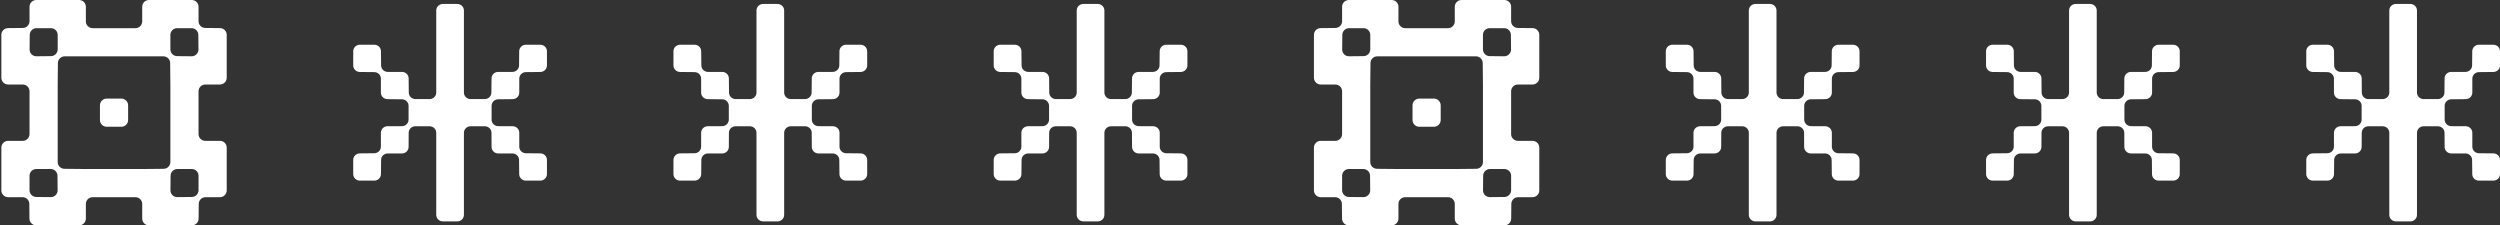 <svg width="355" height="32" viewBox="0 0 355 32" fill="none" xmlns="http://www.w3.org/2000/svg">
    <rect x="0" y="0" width="355" height="32" fill="#333333" stroke="none"/>
    <path
        d="M18.193 14.96C18.193 14.43 17.763 14 17.233 14H15.153C14.623 14 14.193 14.43 14.193 14.96V17.04C14.193 17.57 14.623 18 15.153 18H17.233C17.763 18 18.193 17.57 18.193 17.04V14.96Z"
        fill="white" />
    <path fill-rule="evenodd" clip-rule="evenodd"
        d="M4.193 0.96C4.193 0.43 4.623 0 5.153 0H11.233C11.763 0 12.193 0.43 12.193 0.96V3.04C12.193 3.57 12.623 4 13.153 4H19.233C19.763 4 20.193 3.57 20.193 3.04V0.96C20.193 0.43 20.623 0 21.153 0H27.233C27.763 0 28.193 0.43 28.193 0.96V3.01C28.193 3.536 28.617 3.965 29.143 3.97L31.242 3.991C31.769 3.996 32.193 4.424 32.193 4.951V11.04C32.193 11.57 31.763 12 31.233 12H29.153C28.623 12 28.193 12.43 28.193 12.96V19.04C28.193 19.57 28.623 20 29.153 20H31.233C31.763 20 32.193 20.43 32.193 20.96V27.04C32.193 27.57 31.763 28 31.233 28H29.183C28.657 28 28.228 28.424 28.223 28.951L28.202 31.049C28.197 31.576 27.769 32 27.242 32H21.153C20.623 32 20.193 31.57 20.193 31.04V28.96C20.193 28.43 19.763 28 19.233 28H13.153C12.623 28 12.193 28.43 12.193 28.96V31.04C12.193 31.57 11.763 32 11.233 32H5.143C4.617 32 4.189 31.576 4.183 31.049L4.163 28.951C4.157 28.424 3.729 28 3.203 28H1.153C0.623 28 0.193 27.57 0.193 27.04V20.96C0.193 20.43 0.623 20 1.153 20H3.233C3.763 20 4.193 19.57 4.193 19.04V12.96C4.193 12.43 3.763 12 3.233 12H1.153C0.623 12 0.193 11.57 0.193 11.04V4.951C0.193 4.424 0.617 3.996 1.143 3.991L3.242 3.97C3.769 3.965 4.193 3.536 4.193 3.01V0.96ZM24.193 7.01C24.193 7.536 24.617 7.965 25.143 7.97L27.214 7.99C27.751 7.996 28.189 7.558 28.183 7.021L28.163 4.95C28.157 4.424 27.729 4 27.203 4H25.153C24.623 4 24.193 4.43 24.193 4.96V7.01ZM7.214 27.99C7.751 27.996 8.188 27.558 8.183 27.021L8.163 24.951C8.157 24.424 7.729 24 7.203 24H5.153C4.623 24 4.193 24.43 4.193 24.96V27.01C4.193 27.536 4.617 27.965 5.143 27.97L7.214 27.99ZM24.223 24.951C24.228 24.424 24.657 24 25.183 24H27.233C27.763 24 28.193 24.43 28.193 24.96V27.01C28.193 27.536 27.769 27.965 27.242 27.97L25.172 27.99C24.634 27.996 24.197 27.558 24.203 27.021L24.223 24.951ZM20.193 24L23.242 23.97C23.769 23.965 24.193 23.536 24.193 23.01V12L24.163 8.95C24.157 8.424 23.729 8 23.203 8H9.183C8.657 8 8.228 8.424 8.223 8.95L8.193 12V23.01C8.193 23.536 8.617 23.965 9.143 23.97L12.193 24H20.193ZM4.223 4.95C4.228 4.424 4.657 4 5.183 4H7.233C7.763 4 8.193 4.43 8.193 4.96V7.01C8.193 7.536 7.769 7.965 7.242 7.97L5.172 7.99C4.634 7.996 4.197 7.558 4.203 7.021L4.223 4.95Z"
        fill="white" />
    <path
        d="M204.579 14.96C204.579 14.43 204.149 14 203.619 14H201.539C201.008 14 200.579 14.43 200.579 14.96V17.04C200.579 17.57 201.008 18 201.539 18H203.619C204.149 18 204.579 17.57 204.579 17.04V14.96Z"
        fill="white" />
    <path fill-rule="evenodd" clip-rule="evenodd"
        d="M190.579 0.96C190.579 0.43 191.008 0 191.539 0H197.619C198.149 0 198.579 0.43 198.579 0.96V3.04C198.579 3.57 199.008 4 199.539 4H205.619C206.149 4 206.579 3.57 206.579 3.04V0.96C206.579 0.43 207.008 0 207.539 0H213.619C214.149 0 214.579 0.43 214.579 0.96V3.01C214.579 3.536 215.003 3.965 215.529 3.97L217.628 3.991C218.155 3.996 218.579 4.424 218.579 4.951V11.04C218.579 11.57 218.149 12 217.619 12H215.539C215.008 12 214.579 12.43 214.579 12.96V19.04C214.579 19.57 215.008 20 215.539 20H217.619C218.149 20 218.579 20.43 218.579 20.96V27.04C218.579 27.57 218.149 28 217.619 28H215.569C215.042 28 214.614 28.424 214.609 28.951L214.588 31.049C214.583 31.576 214.155 32 213.628 32H207.539C207.008 32 206.579 31.57 206.579 31.04V28.96C206.579 28.43 206.149 28 205.619 28H199.539C199.008 28 198.579 28.43 198.579 28.96V31.04C198.579 31.57 198.149 32 197.619 32H191.529C191.003 32 190.574 31.576 190.569 31.049L190.548 28.951C190.543 28.424 190.115 28 189.588 28H187.539C187.008 28 186.579 27.57 186.579 27.04V20.96C186.579 20.43 187.008 20 187.539 20H189.619C190.149 20 190.579 19.57 190.579 19.04V12.96C190.579 12.43 190.149 12 189.619 12H187.539C187.008 12 186.579 11.57 186.579 11.04V4.951C186.579 4.424 187.003 3.996 187.529 3.991L189.628 3.97C190.155 3.965 190.579 3.536 190.579 3.01V0.96ZM210.579 7.01C210.579 7.536 211.003 7.965 211.529 7.97L213.599 7.99C214.137 7.996 214.574 7.558 214.569 7.021L214.548 4.95C214.543 4.424 214.115 4 213.588 4H211.539C211.008 4 210.579 4.43 210.579 4.96V7.01ZM193.599 27.99C194.137 27.996 194.574 27.558 194.569 27.021L194.548 24.951C194.543 24.424 194.115 24 193.588 24H191.539C191.008 24 190.579 24.43 190.579 24.96V27.01C190.579 27.536 191.003 27.965 191.529 27.97L193.599 27.99ZM210.609 24.951C210.614 24.424 211.042 24 211.569 24H213.619C214.149 24 214.579 24.43 214.579 24.96V27.01C214.579 27.536 214.155 27.965 213.628 27.97L211.558 27.99C211.02 27.996 210.583 27.558 210.588 27.021L210.609 24.951ZM206.579 24L209.628 23.97C210.155 23.965 210.579 23.536 210.579 23.01V12L210.548 8.95C210.543 8.424 210.115 8 209.588 8H195.569C195.042 8 194.614 8.424 194.609 8.95L194.579 12V23.01C194.579 23.536 195.003 23.965 195.529 23.97L198.579 24H206.579ZM190.609 4.95C190.614 4.424 191.042 4 191.569 4H193.619C194.149 4 194.579 4.43 194.579 4.96V7.01C194.579 7.536 194.155 7.965 193.628 7.97L191.558 7.99C191.02 7.996 190.583 7.558 190.588 7.021L190.609 4.95Z"
        fill="white" />
    <path
        d="M61.947 1.488C61.947 0.976 62.37 0.561 62.89 0.561H64.934C65.455 0.561 65.877 0.976 65.877 1.488V13.144C65.877 13.655 66.299 14.07 66.82 14.07H68.834C69.351 14.07 69.772 13.661 69.777 13.153L69.798 11.128C69.803 10.62 70.224 10.21 70.741 10.21H72.764C73.281 10.21 73.702 9.801 73.707 9.293L73.727 7.268C73.733 6.76 74.153 6.351 74.671 6.351H76.723C77.244 6.351 77.666 6.766 77.666 7.277V9.293C77.666 9.801 77.25 10.215 76.733 10.22L74.671 10.24C74.153 10.245 73.737 10.658 73.737 11.166V13.153C73.737 13.661 73.32 14.074 72.803 14.079L70.741 14.099C70.223 14.104 69.807 14.518 69.807 15.026V16.989C69.807 17.499 70.226 17.913 70.745 17.915L72.798 17.925C73.317 17.928 73.737 18.342 73.737 18.852V20.834C73.737 21.342 74.153 21.755 74.671 21.76L76.733 21.78C77.25 21.785 77.666 22.199 77.666 22.707V24.723C77.666 25.234 77.244 25.649 76.723 25.649H74.671C74.153 25.649 73.733 25.24 73.727 24.732L73.707 22.707C73.702 22.199 73.281 21.79 72.764 21.79H70.745C70.226 21.79 69.805 21.378 69.802 20.868L69.792 18.852C69.789 18.342 69.368 17.93 68.849 17.93H66.82C66.299 17.93 65.877 18.345 65.877 18.856V30.512C65.877 31.024 65.455 31.439 64.934 31.439H62.89C62.37 31.439 61.947 31.024 61.947 30.512V18.856C61.947 18.345 61.525 17.93 61.004 17.93H58.975C58.456 17.93 58.035 18.342 58.032 18.852L58.022 20.868C58.02 21.378 57.598 21.79 57.079 21.79H55.06C54.543 21.79 54.122 22.199 54.117 22.707L54.097 24.732C54.092 25.24 53.671 25.649 53.154 25.649H51.101C50.58 25.649 50.158 25.234 50.158 24.723V22.707C50.158 22.199 50.574 21.785 51.092 21.78L53.154 21.76C53.671 21.755 54.087 21.342 54.087 20.834V18.852C54.087 18.342 54.507 17.928 55.026 17.925L57.079 17.915C57.598 17.913 58.017 17.499 58.017 16.989V15.026C58.017 14.518 57.601 14.104 57.084 14.099L55.021 14.079C54.504 14.074 54.087 13.661 54.087 13.153V11.166C54.087 10.658 53.671 10.245 53.154 10.24L51.092 10.22C50.574 10.215 50.158 9.801 50.158 9.293V7.277C50.158 6.766 50.58 6.351 51.101 6.351H53.154C53.671 6.351 54.092 6.76 54.097 7.268L54.117 9.293C54.122 9.801 54.543 10.21 55.06 10.21H57.084C57.601 10.21 58.022 10.62 58.027 11.128L58.047 13.153C58.052 13.661 58.473 14.07 58.99 14.07H61.004C61.525 14.07 61.947 13.655 61.947 13.144V1.488Z"
        fill="white" />
    <path
        d="M248.333 1.488C248.333 0.976 248.756 0.561 249.277 0.561H251.32C251.841 0.561 252.263 0.976 252.263 1.488V13.144C252.263 13.655 252.686 14.07 253.206 14.07H255.22C255.738 14.07 256.158 13.661 256.163 13.153L256.184 11.128C256.189 10.62 256.61 10.21 257.127 10.21H259.15C259.667 10.21 260.088 9.801 260.093 9.293L260.114 7.268C260.119 6.76 260.54 6.351 261.057 6.351H263.11C263.63 6.351 264.053 6.766 264.053 7.277V9.293C264.053 9.801 263.636 10.215 263.119 10.22L261.057 10.24C260.539 10.245 260.123 10.658 260.123 11.166V13.153C260.123 13.661 259.706 14.074 259.189 14.079L257.127 14.099C256.61 14.104 256.193 14.518 256.193 15.026V16.989C256.193 17.499 256.612 17.913 257.132 17.915L259.184 17.925C259.703 17.928 260.123 18.342 260.123 18.852V20.834C260.123 21.342 260.539 21.755 261.057 21.76L263.119 21.78C263.636 21.785 264.053 22.199 264.053 22.707V24.723C264.053 25.234 263.63 25.649 263.11 25.649H261.057C260.54 25.649 260.119 25.24 260.114 24.732L260.093 22.707C260.088 22.199 259.667 21.79 259.15 21.79H257.132C256.612 21.79 256.191 21.378 256.188 20.868L256.178 18.852C256.176 18.342 255.754 17.93 255.235 17.93H253.206C252.686 17.93 252.263 18.345 252.263 18.856V30.512C252.263 31.024 251.841 31.439 251.32 31.439H249.277C248.756 31.439 248.333 31.024 248.333 30.512V18.856C248.333 18.345 247.911 17.93 247.39 17.93H245.362C244.843 17.93 244.421 18.342 244.418 18.852L244.408 20.868C244.406 21.378 243.984 21.79 243.465 21.79H241.447C240.929 21.79 240.509 22.199 240.503 22.707L240.483 24.732C240.478 25.24 240.057 25.649 239.54 25.649H237.487C236.966 25.649 236.544 25.234 236.544 24.723V22.707C236.544 22.199 236.961 21.785 237.478 21.78L239.54 21.76C240.057 21.755 240.474 21.342 240.474 20.834V18.852C240.474 18.342 240.893 17.928 241.412 17.925L243.465 17.915C243.984 17.913 244.404 17.499 244.404 16.989V15.026C244.404 14.518 243.987 14.104 243.47 14.099L241.408 14.079C240.89 14.074 240.474 13.661 240.474 13.153V11.166C240.474 10.658 240.057 10.245 239.54 10.24L237.478 10.22C236.961 10.215 236.544 9.801 236.544 9.293V7.277C236.544 6.766 236.966 6.351 237.487 6.351H239.54C240.057 6.351 240.478 6.76 240.483 7.268L240.503 9.293C240.509 9.801 240.929 10.21 241.447 10.21H243.47C243.987 10.21 244.408 10.62 244.413 11.128L244.433 13.153C244.438 13.661 244.859 14.07 245.376 14.07H247.39C247.911 14.07 248.333 13.655 248.333 13.144V1.488Z"
        fill="white" />
    <path
        d="M107.421 1.488C107.421 0.976 107.843 0.561 108.364 0.561H110.407C110.928 0.561 111.351 0.976 111.351 1.488V13.144C111.351 13.655 111.773 14.07 112.294 14.07H114.308C114.825 14.07 115.246 13.661 115.251 13.153L115.271 11.128C115.276 10.62 115.697 10.21 116.214 10.21H118.238C118.755 10.21 119.176 9.801 119.181 9.293L119.201 7.268C119.206 6.76 119.627 6.351 120.144 6.351H122.197C122.718 6.351 123.14 6.766 123.14 7.277V9.293C123.14 9.801 122.724 10.215 122.206 10.22L120.144 10.24C119.627 10.245 119.21 10.658 119.21 11.166V13.153C119.21 13.661 118.794 14.074 118.276 14.079L116.214 14.099C115.697 14.104 115.28 14.518 115.28 15.026V16.989C115.28 17.499 115.7 17.913 116.219 17.915L118.272 17.925C118.791 17.928 119.21 18.342 119.21 18.852V20.834C119.21 21.342 119.627 21.755 120.144 21.76L122.206 21.78C122.724 21.785 123.14 22.199 123.14 22.707V24.723C123.14 25.234 122.718 25.649 122.197 25.649H120.144C119.627 25.649 119.206 25.24 119.201 24.732L119.181 22.707C119.176 22.199 118.755 21.79 118.238 21.79H116.219C115.7 21.79 115.278 21.378 115.276 20.868L115.266 18.852C115.263 18.342 114.842 17.93 114.322 17.93H112.294C111.773 17.93 111.351 18.345 111.351 18.856V30.512C111.351 31.024 110.928 31.439 110.407 31.439H108.364C107.843 31.439 107.421 31.024 107.421 30.512V18.856C107.421 18.345 106.999 17.93 106.478 17.93H104.449C103.93 17.93 103.508 18.342 103.506 18.852L103.496 20.868C103.493 21.378 103.072 21.79 102.553 21.79H100.534C100.017 21.79 99.596 22.199 99.591 22.707L99.57 24.732C99.565 25.24 99.145 25.649 98.627 25.649H96.575C96.054 25.649 95.631 25.234 95.631 24.723V22.707C95.631 22.199 96.048 21.785 96.565 21.78L98.627 21.76C99.145 21.755 99.561 21.342 99.561 20.834V18.852C99.561 18.342 99.981 17.928 100.5 17.925L102.553 17.915C103.072 17.913 103.491 17.499 103.491 16.989V15.026C103.491 14.518 103.074 14.104 102.557 14.099L100.495 14.079C99.978 14.074 99.561 13.661 99.561 13.153V11.166C99.561 10.658 99.145 10.245 98.627 10.24L96.565 10.22C96.048 10.215 95.631 9.801 95.631 9.293V7.277C95.631 6.766 96.054 6.351 96.575 6.351H98.627C99.145 6.351 99.565 6.76 99.57 7.268L99.591 9.293C99.596 9.801 100.017 10.21 100.534 10.21H102.557C103.074 10.21 103.495 10.62 103.5 11.128L103.521 13.153C103.526 13.661 103.947 14.07 104.464 14.07H106.478C106.999 14.07 107.421 13.655 107.421 13.144V1.488Z"
        fill="white" />
    <path
        d="M293.807 1.488C293.807 0.976 294.229 0.561 294.75 0.561H296.794C297.315 0.561 297.737 0.976 297.737 1.488V13.144C297.737 13.655 298.159 14.07 298.68 14.07H300.694C301.211 14.07 301.632 13.661 301.637 13.153L301.657 11.128C301.663 10.62 302.083 10.21 302.601 10.21H304.624C305.141 10.21 305.562 9.801 305.567 9.293L305.587 7.268C305.592 6.76 306.013 6.351 306.53 6.351H308.583C309.104 6.351 309.526 6.766 309.526 7.277V9.293C309.526 9.801 309.11 10.215 308.593 10.22L306.53 10.24C306.013 10.245 305.597 10.658 305.597 11.166V13.153C305.597 13.661 305.18 14.074 304.663 14.079L302.601 14.099C302.083 14.104 301.667 14.518 301.667 15.026V16.989C301.667 17.499 302.086 17.913 302.605 17.915L304.658 17.925C305.177 17.928 305.597 18.342 305.597 18.852V20.834C305.597 21.342 306.013 21.755 306.53 21.76L308.593 21.78C309.11 21.785 309.526 22.199 309.526 22.707V24.723C309.526 25.234 309.104 25.649 308.583 25.649H306.53C306.013 25.649 305.592 25.24 305.587 24.732L305.567 22.707C305.562 22.199 305.141 21.79 304.624 21.79H302.605C302.086 21.79 301.665 21.378 301.662 20.868L301.652 18.852C301.649 18.342 301.228 17.93 300.709 17.93H298.68C298.159 17.93 297.737 18.345 297.737 18.856V30.512C297.737 31.024 297.315 31.439 296.794 31.439H294.75C294.229 31.439 293.807 31.024 293.807 30.512V18.856C293.807 18.345 293.385 17.93 292.864 17.93H290.835C290.316 17.93 289.895 18.342 289.892 18.852L289.882 20.868C289.879 21.378 289.458 21.79 288.939 21.79H286.92C286.403 21.79 285.982 22.199 285.977 22.707L285.957 24.732C285.952 25.24 285.531 25.649 285.014 25.649H282.961C282.44 25.649 282.018 25.234 282.018 24.723V22.707C282.018 22.199 282.434 21.785 282.951 21.78L285.014 21.76C285.531 21.755 285.947 21.342 285.947 20.834V18.852C285.947 18.342 286.367 17.928 286.886 17.925L288.939 17.915C289.458 17.913 289.877 17.499 289.877 16.989V15.026C289.877 14.518 289.461 14.104 288.943 14.099L286.881 14.079C286.364 14.074 285.947 13.661 285.947 13.153V11.166C285.947 10.658 285.531 10.245 285.014 10.24L282.951 10.22C282.434 10.215 282.018 9.801 282.018 9.293V7.277C282.018 6.766 282.44 6.351 282.961 6.351H285.014C285.531 6.351 285.952 6.76 285.957 7.268L285.977 9.293C285.982 9.801 286.403 10.21 286.92 10.21H288.943C289.461 10.21 289.881 10.62 289.886 11.128L289.907 13.153C289.912 13.661 290.333 14.07 290.85 14.07H292.864C293.385 14.07 293.807 13.655 293.807 13.144V1.488Z"
        fill="white" />
    <path
        d="M152.894 1.488C152.894 0.976 153.317 0.561 153.838 0.561H155.881C156.402 0.561 156.824 0.976 156.824 1.488V13.144C156.824 13.655 157.247 14.07 157.767 14.07H159.781C160.299 14.07 160.719 13.661 160.724 13.153L160.745 11.128C160.75 10.62 161.171 10.21 161.688 10.21H163.711C164.228 10.21 164.649 9.801 164.654 9.293L164.675 7.268C164.68 6.76 165.101 6.351 165.618 6.351H167.671C168.191 6.351 168.614 6.766 168.614 7.277V9.293C168.614 9.801 168.197 10.215 167.68 10.22L165.618 10.24C165.101 10.245 164.684 10.658 164.684 11.166V13.153C164.684 13.661 164.267 14.074 163.75 14.079L161.688 14.099C161.171 14.104 160.754 14.518 160.754 15.026V16.989C160.754 17.499 161.174 17.913 161.693 17.915L163.745 17.925C164.265 17.928 164.684 18.342 164.684 18.852V20.834C164.684 21.342 165.101 21.755 165.618 21.76L167.68 21.78C168.197 21.785 168.614 22.199 168.614 22.707V24.723C168.614 25.234 168.191 25.649 167.671 25.649H165.618C165.101 25.649 164.68 25.24 164.675 24.732L164.654 22.707C164.649 22.199 164.228 21.79 163.711 21.79H161.693C161.174 21.79 160.752 21.378 160.749 20.868L160.739 18.852C160.737 18.342 160.315 17.93 159.796 17.93H157.767C157.247 17.93 156.824 18.345 156.824 18.856V30.512C156.824 31.024 156.402 31.439 155.881 31.439H153.838C153.317 31.439 152.894 31.024 152.894 30.512V18.856C152.894 18.345 152.472 17.93 151.951 17.93H149.923C149.404 17.93 148.982 18.342 148.98 18.852L148.969 20.868C148.967 21.378 148.545 21.79 148.026 21.79H146.008C145.49 21.79 145.07 22.199 145.064 22.707L145.044 24.732C145.039 25.24 144.618 25.649 144.101 25.649H142.048C141.527 25.649 141.105 25.234 141.105 24.723V22.707C141.105 22.199 141.522 21.785 142.039 21.78L144.101 21.76C144.618 21.755 145.035 21.342 145.035 20.834V18.852C145.035 18.342 145.454 17.928 145.973 17.925L148.026 17.915C148.545 17.913 148.965 17.499 148.965 16.989V15.026C148.965 14.518 148.548 14.104 148.031 14.099L145.969 14.079C145.451 14.074 145.035 13.661 145.035 13.153V11.166C145.035 10.658 144.618 10.245 144.101 10.24L142.039 10.22C141.522 10.215 141.105 9.801 141.105 9.293V7.277C141.105 6.766 141.527 6.351 142.048 6.351H144.101C144.618 6.351 145.039 6.76 145.044 7.268L145.064 9.293C145.07 9.801 145.49 10.21 146.008 10.21H148.031C148.548 10.21 148.969 10.62 148.974 11.128L148.994 13.153C148.999 13.661 149.42 14.07 149.937 14.07H151.951C152.472 14.07 152.894 13.655 152.894 13.144V1.488Z"
        fill="white" />
    <path
        d="M339.281 1.488C339.281 0.976 339.703 0.561 340.224 0.561H342.267C342.788 0.561 343.211 0.976 343.211 1.488V13.144C343.211 13.655 343.633 14.07 344.154 14.07H346.168C346.685 14.07 347.106 13.661 347.111 13.153L347.131 11.128C347.136 10.62 347.557 10.21 348.074 10.21H350.097C350.615 10.21 351.035 9.801 351.04 9.293L351.061 7.268C351.066 6.76 351.487 6.351 352.004 6.351H354.057C354.578 6.351 355 6.766 355 7.277V9.293C355 9.801 354.583 10.215 354.066 10.22L352.004 10.24C351.487 10.245 351.07 10.658 351.07 11.166V13.153C351.07 13.661 350.654 14.074 350.136 14.079L348.074 14.099C347.557 14.104 347.14 14.518 347.14 15.026V16.989C347.14 17.499 347.56 17.913 348.079 17.915L350.132 17.925C350.651 17.928 351.07 18.342 351.07 18.852V20.834C351.07 21.342 351.487 21.755 352.004 21.76L354.066 21.78C354.583 21.785 355 22.199 355 22.707V24.723C355 25.234 354.578 25.649 354.057 25.649H352.004C351.487 25.649 351.066 25.24 351.061 24.732L351.04 22.707C351.035 22.199 350.615 21.79 350.097 21.79H348.079C347.56 21.79 347.138 21.378 347.136 20.868L347.125 18.852C347.123 18.342 346.701 17.93 346.182 17.93H344.154C343.633 17.93 343.211 18.345 343.211 18.856V30.512C343.211 31.024 342.788 31.439 342.267 31.439H340.224C339.703 31.439 339.281 31.024 339.281 30.512V18.856C339.281 18.345 338.858 17.93 338.338 17.93H336.309C335.79 17.93 335.368 18.342 335.366 18.852L335.356 20.868C335.353 21.378 334.931 21.79 334.412 21.79H332.394C331.877 21.79 331.456 22.199 331.451 22.707L331.43 24.732C331.425 25.24 331.004 25.649 330.487 25.649H328.434C327.913 25.649 327.491 25.234 327.491 24.723V22.707C327.491 22.199 327.908 21.785 328.425 21.78L330.487 21.76C331.004 21.755 331.421 21.342 331.421 20.834V18.852C331.421 18.342 331.84 17.928 332.36 17.925L334.412 17.915C334.931 17.913 335.351 17.499 335.351 16.989V15.026C335.351 14.518 334.934 14.104 334.417 14.099L332.355 14.079C331.838 14.074 331.421 13.661 331.421 13.153V11.166C331.421 10.658 331.004 10.245 330.487 10.24L328.425 10.22C327.908 10.215 327.491 9.801 327.491 9.293V7.277C327.491 6.766 327.913 6.351 328.434 6.351H330.487C331.004 6.351 331.425 6.76 331.43 7.268L331.451 9.293C331.456 9.801 331.877 10.21 332.394 10.21H334.417C334.934 10.21 335.355 10.62 335.36 11.128L335.381 13.153C335.386 13.661 335.806 14.07 336.324 14.07H338.338C338.858 14.07 339.281 13.655 339.281 13.144V1.488Z"
        fill="white" />
</svg>